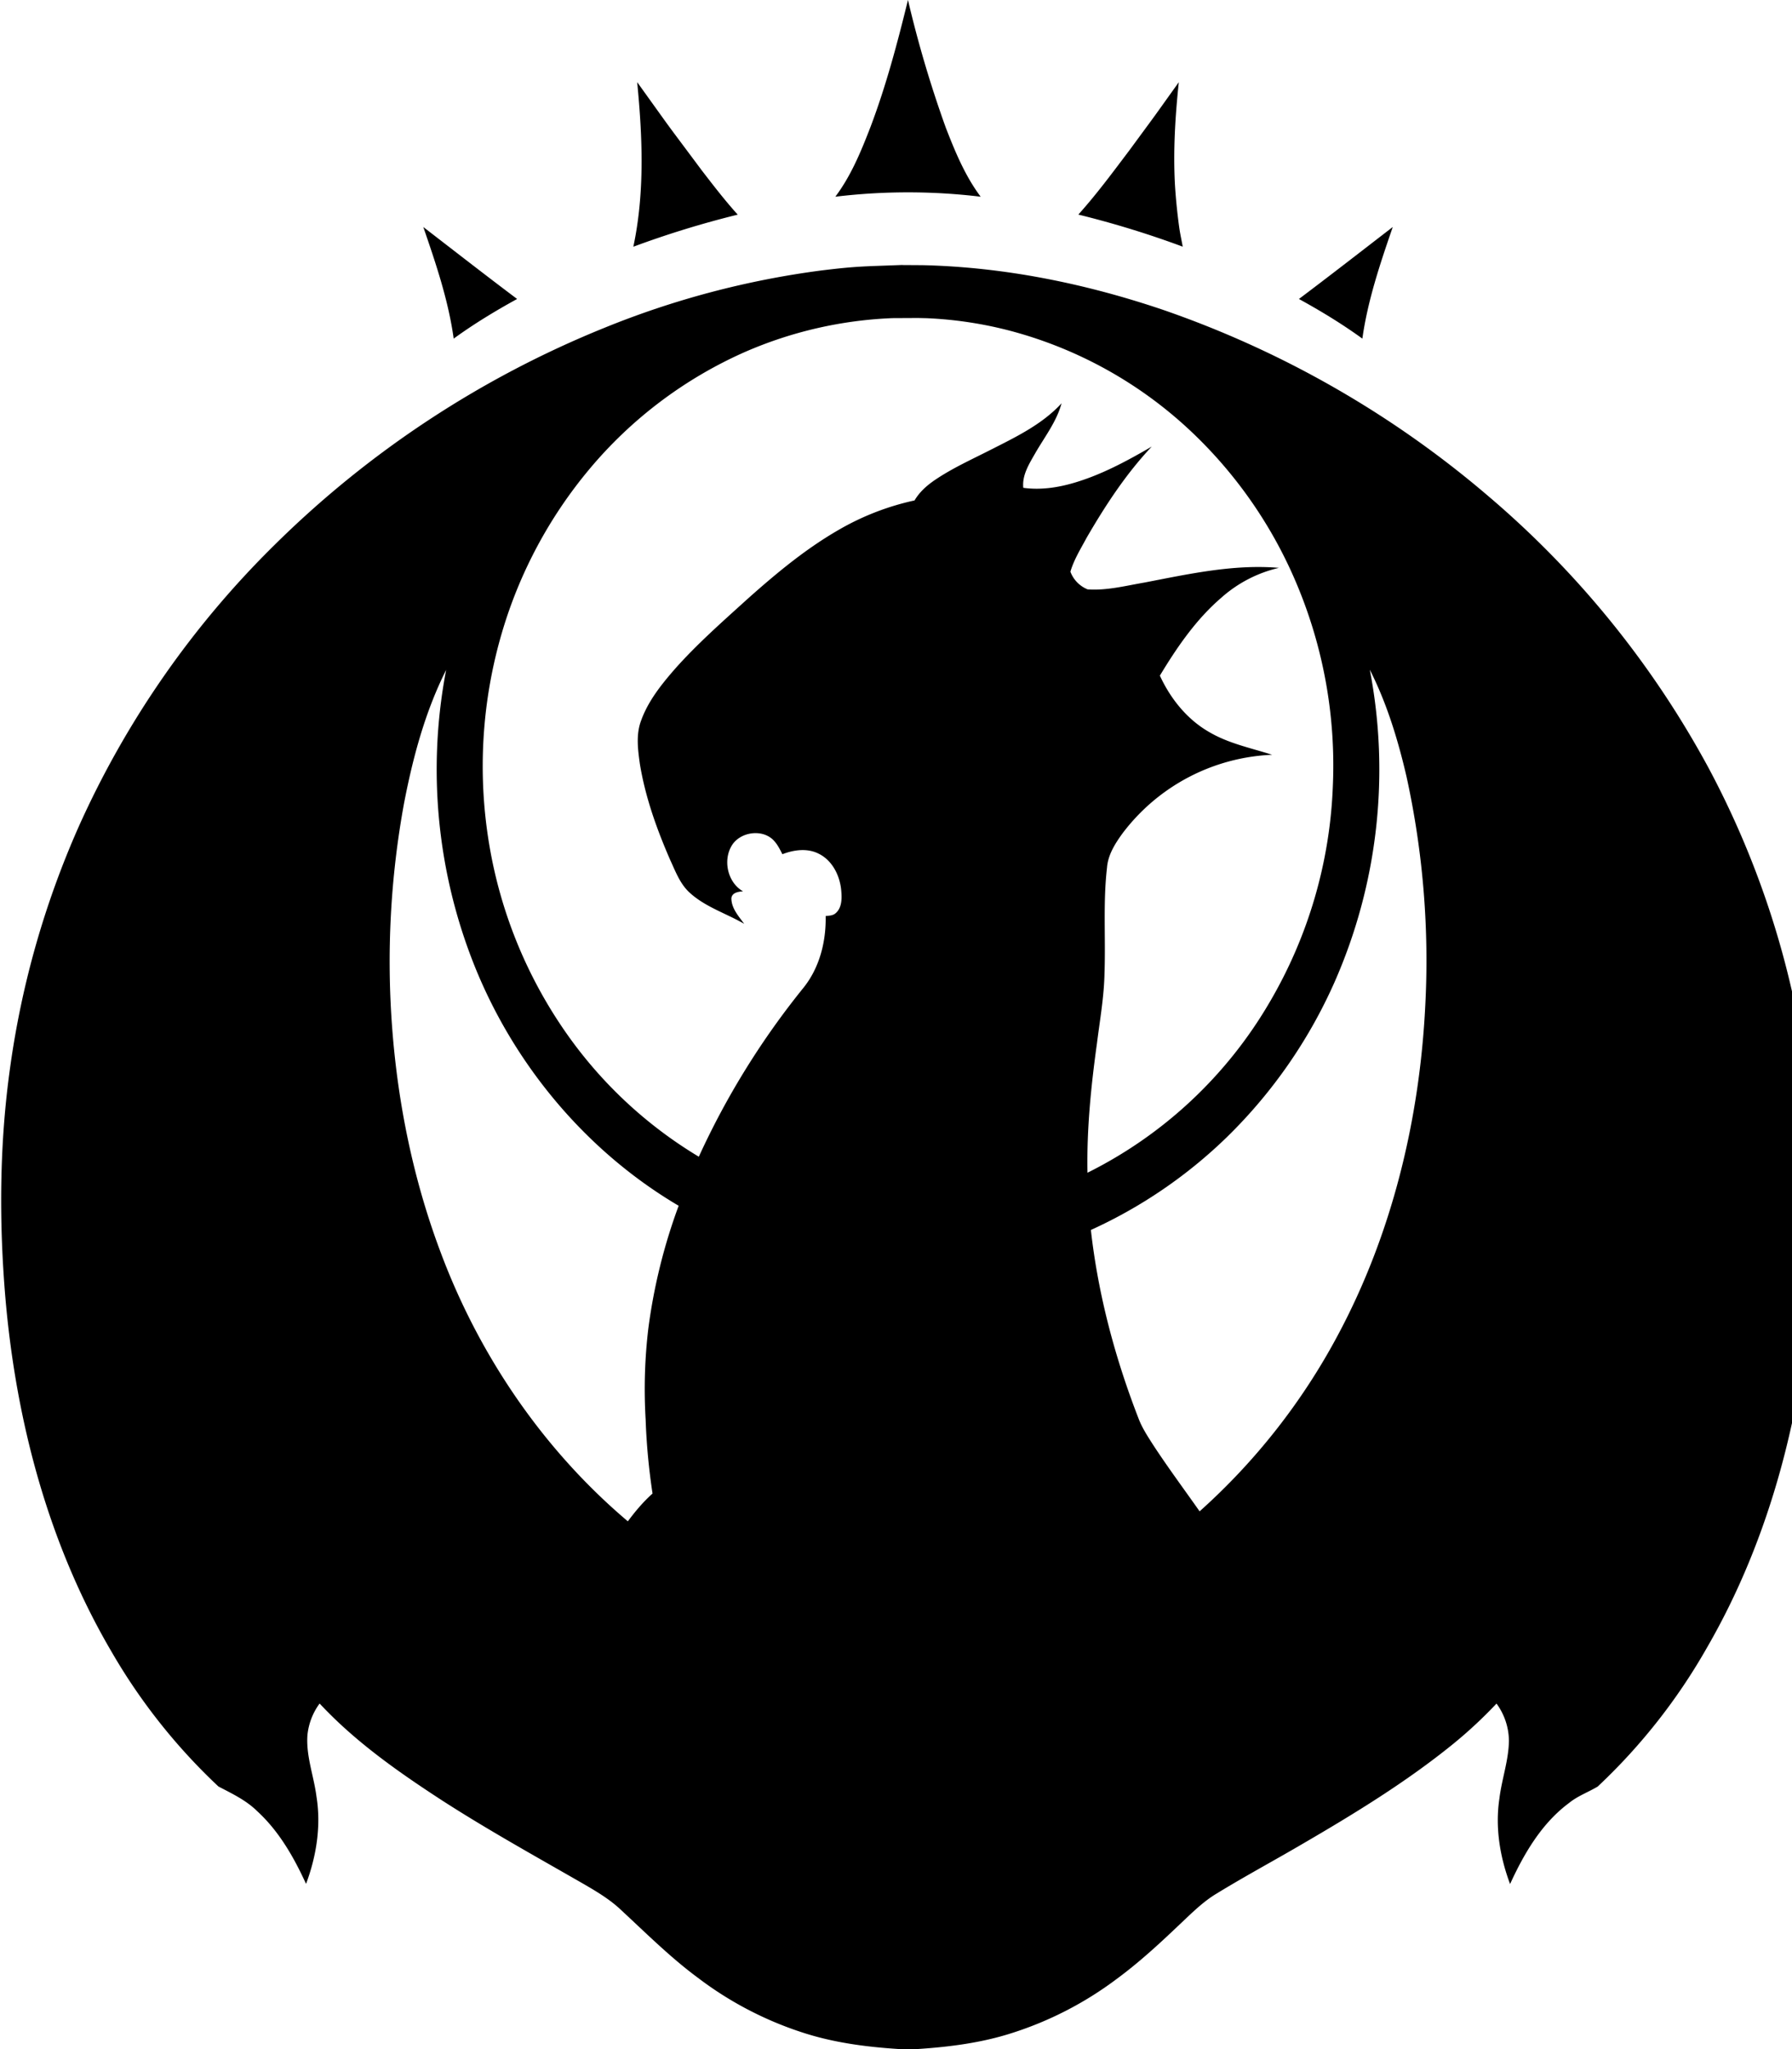 <svg xmlns="http://www.w3.org/2000/svg" width="28" height="32" viewBox="0 0 28 32"><path fill="currentColor" d="m14.094 4.139.319.002c1.276.029 2.541.286 3.749.694a15.7 15.7 0 0 1 5.106 2.924 14.8 14.8 0 0 1 3.435 4.246 14 14 0 0 1 1.489 4.491c.179 1.169.203 2.358.119 3.536-.142 1.982-.637 3.965-1.637 5.694a9.2 9.2 0 0 1-1.71 2.174c-.147.088-.312.146-.447.256-.428.317-.704.79-.922 1.266-.159-.423-.235-.884-.167-1.334.037-.304.145-.597.149-.905a1 1 0 0 0-.194-.579 7 7 0 0 1-.672.626c-.736.598-1.549 1.094-2.367 1.57-.442.259-.893.501-1.329.768-.221.131-.402.316-.588.49-.316.301-.638.597-.99.855a5.5 5.5 0 0 1-1.628.837c-.476.153-.974.216-1.471.249h-.294c-.513-.033-1.027-.1-1.517-.262a5.5 5.5 0 0 1-1.62-.849c-.427-.315-.803-.69-1.191-1.049-.177-.171-.39-.298-.601-.42-.736-.423-1.479-.834-2.193-1.293-.687-.446-1.367-.921-1.928-1.523a1 1 0 0 0-.19.491c-.025.328.1.641.141.963.074.459-.001.93-.163 1.363-.191-.418-.425-.827-.767-1.139-.172-.169-.392-.272-.602-.382a9.2 9.2 0 0 1-1.671-2.106C.761 24.123.254 22.209.086 20.289c-.103-1.206-.096-2.425.073-3.624a14 14 0 0 1 1.068-3.749 14.5 14.5 0 0 1 3.071-4.414 15.7 15.7 0 0 1 5.147-3.383 13.7 13.7 0 0 1 3.379-.894c.572-.071.696-.064 1.271-.087zm-7.123 6.323c-.328.652-.519 1.364-.657 2.078a13.7 13.7 0 0 0-.185 3.53c.09 1.172.328 2.336.738 3.439.602 1.634 1.611 3.123 2.943 4.249.116-.156.241-.305.386-.434a10 10 0 0 1-.108-1.158 8 8 0 0 1 .042-1.418 8.8 8.8 0 0 1 .474-1.918c-1.436-.846-2.56-2.189-3.183-3.731a8.25 8.25 0 0 1-.45-4.637m14.433.001a8.23 8.23 0 0 1-.552 4.875 7.8 7.8 0 0 1-1.685 2.423 7.5 7.5 0 0 1-2.122 1.447c.114 1.02.383 2.019.756 2.973.056.135.136.257.214.379.232.355.485.695.729 1.042a10 10 0 0 0 2.158-2.748c.848-1.582 1.28-3.368 1.368-5.155a13.4 13.4 0 0 0-.293-3.57c-.133-.573-.306-1.141-.572-1.667zm-7.059-5.497-.397.002a6.4 6.4 0 0 0-2.311.53A6.7 6.7 0 0 0 9.198 7.34a7.1 7.1 0 0 0-1.351 2.525 7.4 7.4 0 0 0-.199 3.346 7.2 7.2 0 0 0 1.156 2.859 6.8 6.8 0 0 0 2.115 1.994c.431-.943.982-1.831 1.634-2.637.253-.314.356-.723.348-1.121.054-.007.114-.006.157-.046.097-.084.097-.226.087-.344-.018-.235-.137-.48-.357-.586-.177-.088-.385-.059-.563.01-.036-.07-.071-.142-.124-.202-.176-.206-.552-.151-.677.084-.128.233-.048.564.186.698-.071.004-.173.019-.182.107-.001.156.113.281.2.4-.281-.163-.603-.261-.847-.482-.154-.137-.225-.334-.309-.515-.21-.481-.389-.981-.474-1.5-.031-.224-.063-.461.02-.679.111-.307.319-.565.531-.808.347-.39.74-.735 1.126-1.085.443-.395.902-.778 1.417-1.076a4.1 4.1 0 0 1 1.198-.467c.08-.137.201-.241.331-.328.267-.179.56-.311.845-.456.398-.202.815-.4 1.121-.733-.079.29-.268.529-.415.786-.093.163-.204.338-.183.534.264.037.532-.002.786-.076.433-.126.832-.342 1.221-.568-.402.426-.725.92-1.018 1.425-.092.172-.198.341-.253.529a.48.48 0 0 0 .269.276c.298.021.593-.056.885-.106.692-.133 1.394-.29 2.104-.23a2.05 2.05 0 0 0-.903.469c-.394.339-.69.772-.957 1.214.167.363.43.69.781.887.301.175.646.244.973.349a3.09 3.09 0 0 0-2.339 1.229c-.115.159-.226.334-.241.534-.063.544-.02 1.093-.039 1.639-.006.371-.072.737-.118 1.104-.093.669-.161 1.344-.148 2.021a6.8 6.8 0 0 0 2.845-2.661 7.2 7.2 0 0 0 .989-3.384 7.3 7.3 0 0 0-.567-3.154 7 7 0 0 0-1.589-2.321 6.57 6.57 0 0 0-2.885-1.628 6.2 6.2 0 0 0-1.308-.197zM6.614 3.545c.196.569.392 1.145.475 1.743.315-.229.65-.432.991-.619-.493-.37-.978-.748-1.466-1.124m15.148 0c-.488.376-.974.754-1.466 1.124.342.188.675.39.991.619.084-.598.279-1.174.475-1.743M9.956 1.283c.083.855.12 1.723-.06 2.57a15 15 0 0 1 1.631-.501c-.2-.221-.382-.458-.564-.694-.679-.911-.344-.453-1.007-1.375m8.464-.001c-.512.715-.254.359-.775 1.068-.257.34-.511.684-.796 1.001a15 15 0 0 1 1.631.501c-.019-.106-.043-.211-.057-.318a9 9 0 0 1-.064-.642c-.03-.538.004-1.077.06-1.611zM14.187 0c-.163.665-.339 1.329-.581 1.971-.148.383-.305.77-.554 1.101a9.5 9.5 0 0 1 2.271 0c-.244-.325-.4-.705-.546-1.081a18 18 0 0 1-.59-1.992z"/></svg>